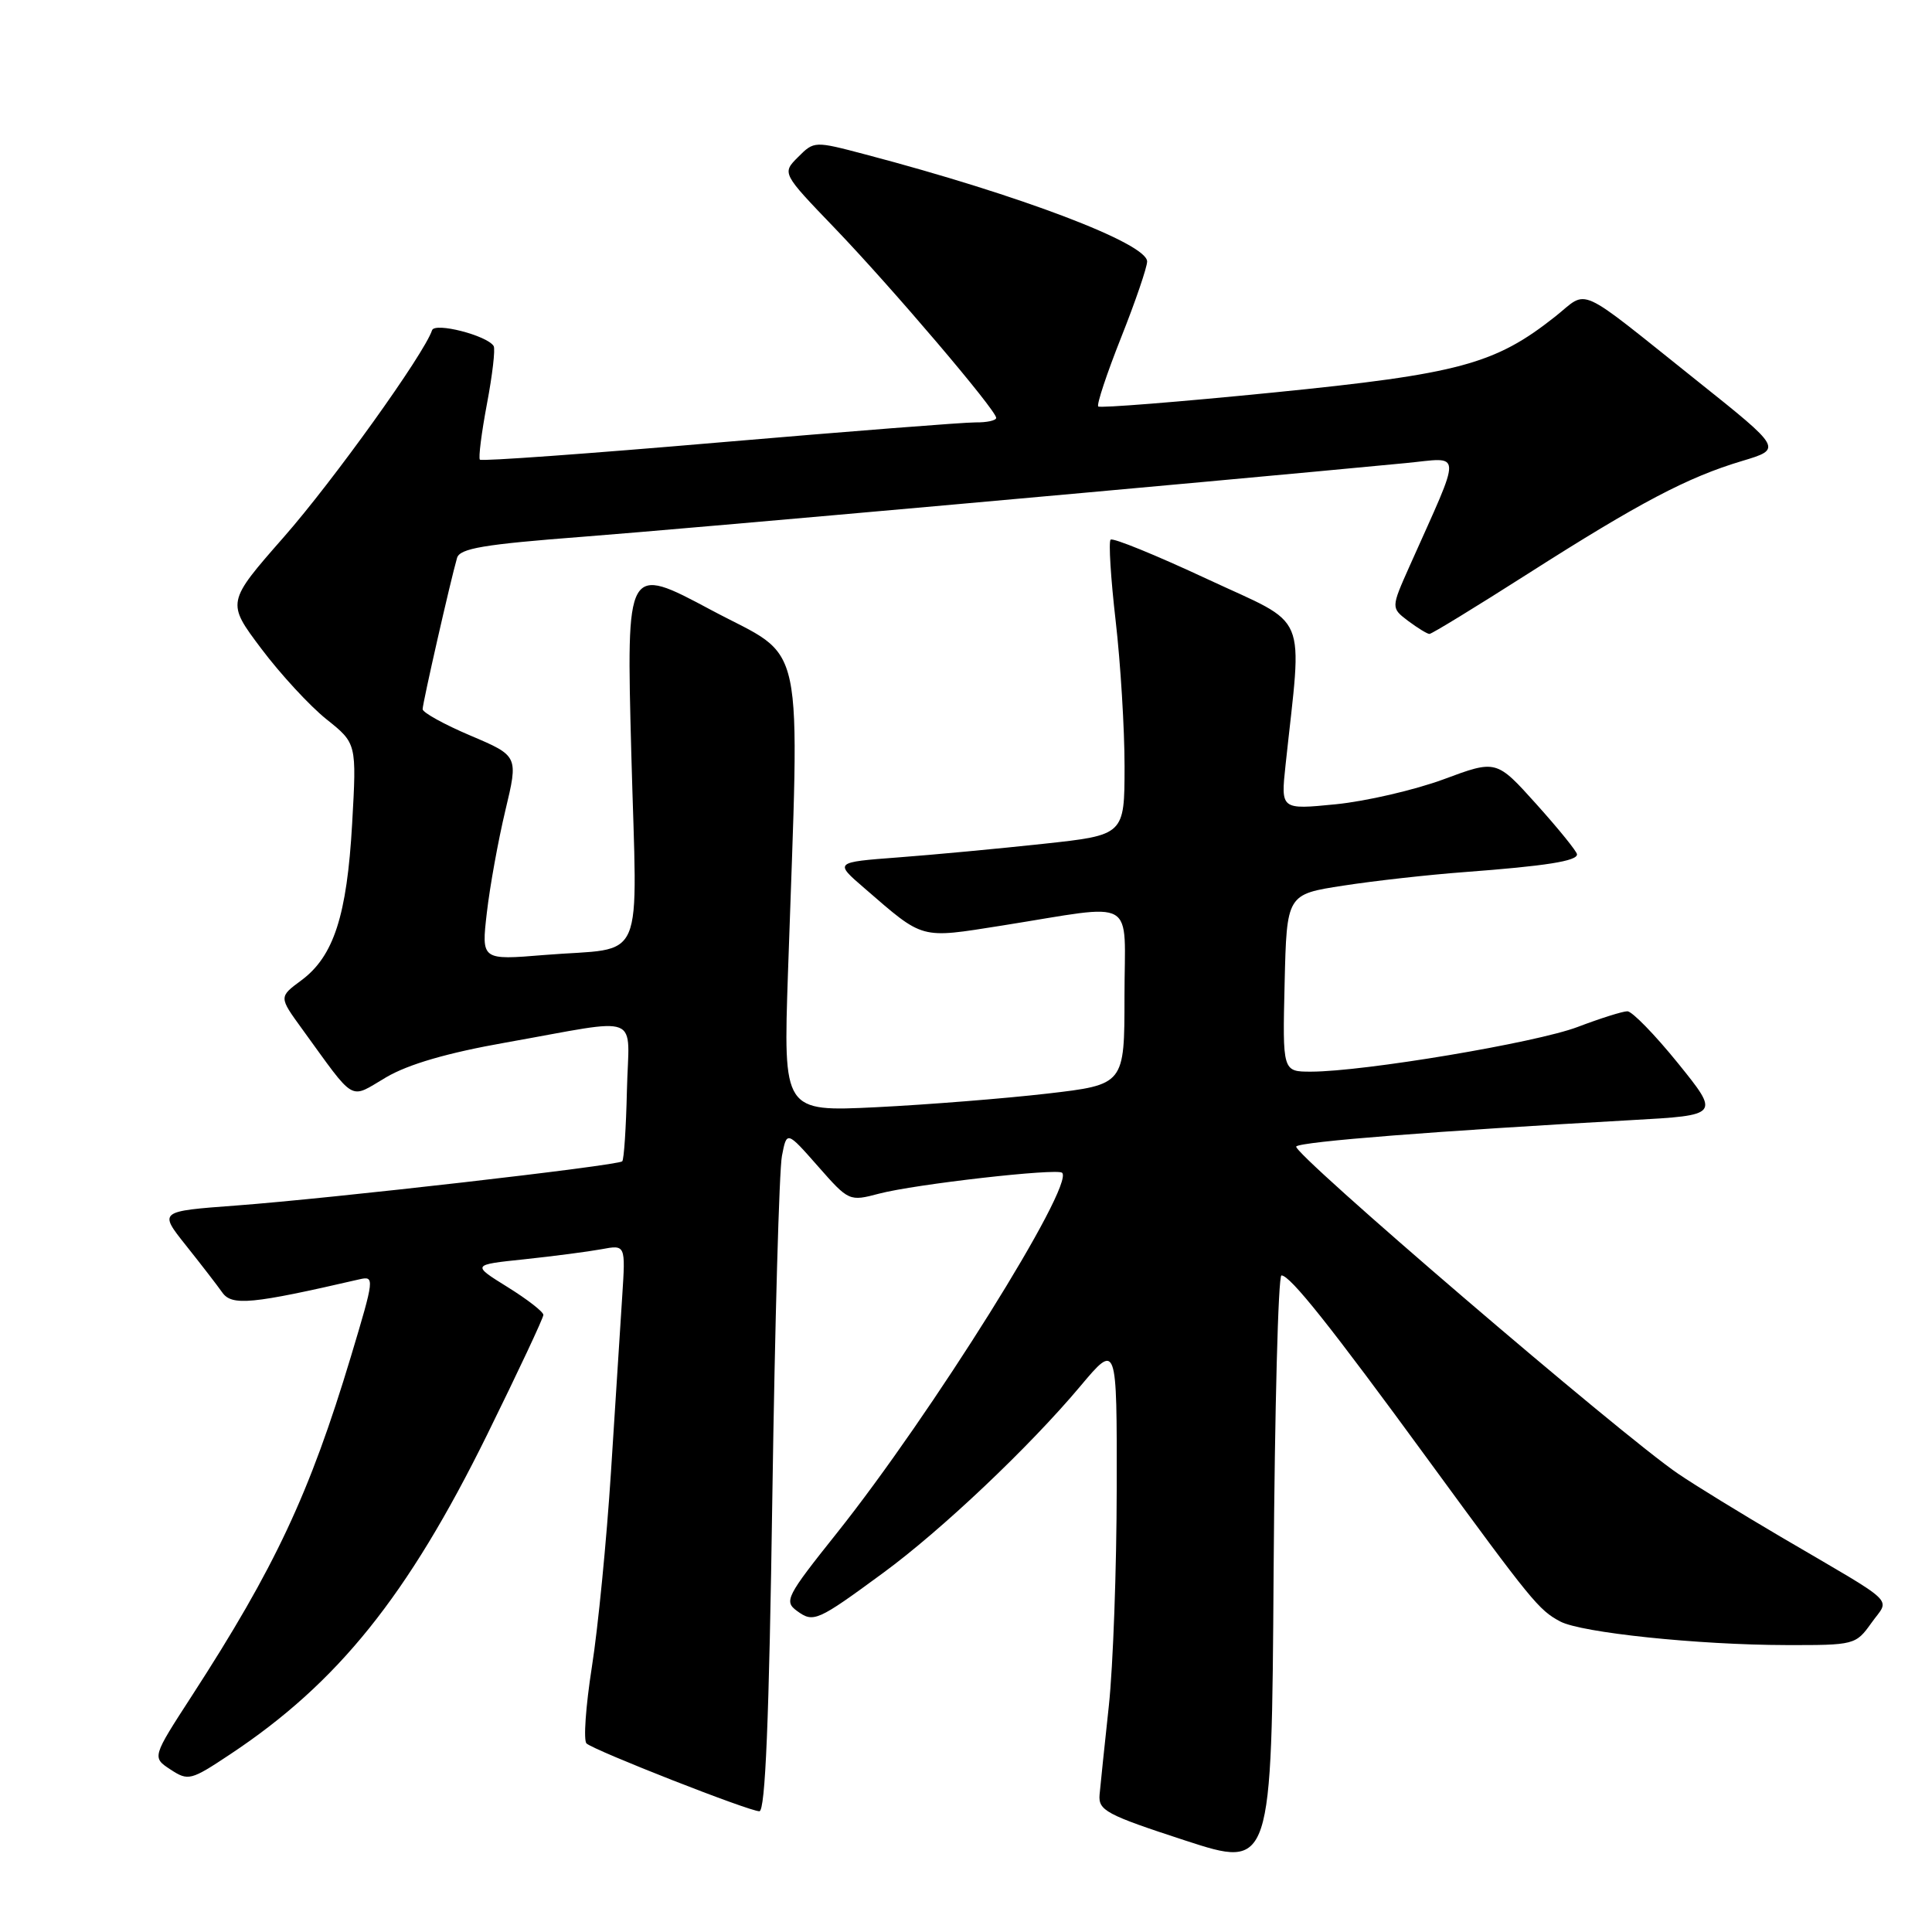 <?xml version="1.0" encoding="UTF-8" standalone="no"?>
<!DOCTYPE svg PUBLIC "-//W3C//DTD SVG 1.1//EN" "http://www.w3.org/Graphics/SVG/1.1/DTD/svg11.dtd" >
<svg xmlns="http://www.w3.org/2000/svg" xmlns:xlink="http://www.w3.org/1999/xlink" version="1.1" viewBox="0 0 256 256">
 <g >
 <path fill="currentColor"
d=" M 169.80 169.00 C 170.95 169.00 176.25 175.65 189.29 193.50 C 202.96 212.19 203.89 213.34 206.73 214.85 C 209.51 216.34 225.00 217.96 236.68 217.98 C 245.72 218.00 245.90 217.95 247.97 215.05 C 250.41 211.61 251.79 212.92 236.00 203.66 C 230.78 200.59 224.64 196.83 222.38 195.29 C 214.90 190.23 170.99 152.60 171.76 151.91 C 172.46 151.26 190.23 149.87 216.20 148.42 C 227.90 147.77 227.90 147.77 222.34 140.88 C 219.28 137.10 216.26 134.00 215.64 134.00 C 215.01 134.00 212.04 134.94 209.04 136.08 C 203.53 138.17 180.75 141.99 173.72 142.00 C 169.94 142.00 169.94 142.00 170.22 130.25 C 170.50 118.50 170.50 118.50 178.00 117.35 C 182.12 116.71 189.32 115.91 194.00 115.56 C 204.83 114.75 209.01 114.09 208.96 113.20 C 208.94 112.82 206.53 109.84 203.60 106.58 C 198.28 100.66 198.28 100.66 191.29 103.26 C 187.44 104.68 181.01 106.17 177.00 106.57 C 169.71 107.29 169.71 107.29 170.34 101.39 C 172.56 80.58 173.63 83.11 159.95 76.72 C 153.20 73.57 147.45 71.22 147.16 71.51 C 146.88 71.79 147.18 76.63 147.83 82.26 C 148.48 87.89 149.01 96.58 149.01 101.57 C 149.00 110.65 149.00 110.65 138.25 111.81 C 132.34 112.45 123.69 113.26 119.03 113.61 C 110.55 114.25 110.55 114.25 114.53 117.68 C 122.47 124.55 121.81 124.37 132.72 122.65 C 150.98 119.76 149.00 118.62 149.00 132.03 C 149.00 143.72 149.00 143.72 138.75 144.91 C 133.11 145.56 122.94 146.37 116.14 146.71 C 103.79 147.31 103.79 147.31 104.41 128.91 C 105.96 83.05 106.93 87.61 94.25 80.84 C 82.99 74.82 82.99 74.82 83.65 99.79 C 84.42 128.61 85.79 125.42 72.14 126.54 C 63.78 127.23 63.78 127.23 64.51 120.93 C 64.91 117.46 66.01 111.38 66.96 107.40 C 68.69 100.17 68.69 100.17 62.34 97.47 C 58.85 95.99 56.00 94.41 56.00 93.97 C 56.00 93.16 59.70 76.90 60.56 73.93 C 60.93 72.66 64.09 72.13 77.26 71.12 C 90.57 70.10 159.07 63.97 186.28 61.36 C 193.87 60.63 193.82 59.23 186.77 75.03 C 184.31 80.55 184.31 80.55 186.59 82.28 C 187.85 83.22 189.12 84.00 189.41 84.00 C 189.71 84.00 195.58 80.41 202.46 76.02 C 217.25 66.59 223.61 63.24 230.84 61.08 C 236.17 59.48 236.17 59.48 224.91 50.49 C 208.57 37.45 210.59 38.36 206.07 41.95 C 198.08 48.27 193.35 49.55 168.73 52.01 C 156.20 53.26 145.76 54.09 145.52 53.86 C 145.29 53.62 146.65 49.52 148.55 44.73 C 150.45 39.95 152.00 35.41 152.00 34.65 C 152.00 32.26 135.26 25.89 114.69 20.47 C 107.91 18.68 107.88 18.68 105.75 20.81 C 103.61 22.95 103.61 22.95 110.60 30.22 C 118.17 38.10 132.00 54.35 132.00 55.37 C 132.00 55.72 130.76 55.99 129.25 55.97 C 127.74 55.96 112.43 57.16 95.24 58.63 C 78.05 60.11 63.81 61.14 63.59 60.91 C 63.38 60.68 63.80 57.36 64.52 53.53 C 65.25 49.69 65.65 46.24 65.41 45.85 C 64.54 44.45 57.61 42.67 57.25 43.76 C 56.20 46.91 44.18 63.68 37.61 71.16 C 30.01 79.82 30.01 79.82 34.63 85.96 C 37.17 89.34 41.05 93.54 43.25 95.30 C 47.26 98.50 47.26 98.50 46.66 109.16 C 45.97 121.31 44.22 126.72 39.93 129.90 C 36.95 132.10 36.95 132.10 40.00 136.30 C 47.24 146.27 46.19 145.67 51.16 142.75 C 54.12 141.01 59.33 139.50 67.03 138.14 C 85.42 134.88 83.31 134.05 83.07 144.48 C 82.96 149.43 82.68 153.65 82.45 153.88 C 81.89 154.45 43.78 158.81 31.27 159.74 C 21.04 160.50 21.04 160.50 24.62 165.00 C 26.59 167.47 28.77 170.29 29.46 171.27 C 30.73 173.06 33.37 172.81 47.61 169.52 C 49.66 169.05 49.63 169.32 46.49 179.77 C 41.02 197.93 36.45 207.68 25.44 224.68 C 20.14 232.86 20.14 232.86 22.59 234.47 C 24.95 236.01 25.27 235.93 30.52 232.44 C 44.76 222.99 54.01 211.48 64.54 190.12 C 68.64 181.79 72.00 174.64 72.00 174.23 C 72.00 173.82 69.86 172.16 67.25 170.54 C 62.50 167.59 62.50 167.59 69.50 166.86 C 73.35 166.45 77.94 165.85 79.69 165.53 C 82.89 164.93 82.89 164.93 82.45 171.72 C 82.21 175.45 81.54 185.93 80.96 195.00 C 80.38 204.07 79.24 215.74 78.42 220.92 C 77.61 226.10 77.29 230.65 77.72 231.02 C 78.83 231.99 99.28 240.01 100.62 240.00 C 101.41 240.00 101.91 227.92 102.34 198.25 C 102.68 175.29 103.25 155.00 103.61 153.17 C 104.25 149.84 104.25 149.84 108.38 154.53 C 112.47 159.18 112.53 159.21 116.50 158.16 C 121.26 156.91 140.10 154.77 140.74 155.40 C 142.40 157.07 123.39 187.46 110.88 203.15 C 104.18 211.55 103.86 212.18 105.61 213.46 C 107.79 215.05 108.28 214.84 117.02 208.42 C 124.74 202.76 136.39 191.73 143.13 183.70 C 148.00 177.90 148.00 177.90 147.97 197.20 C 147.96 207.81 147.49 220.78 146.93 226.00 C 146.37 231.22 145.81 236.54 145.70 237.80 C 145.52 239.89 146.55 240.45 157.00 243.86 C 168.50 247.61 168.50 247.61 168.76 208.30 C 168.91 186.69 169.37 169.00 169.80 169.00 Z "/>
</g>
</svg>